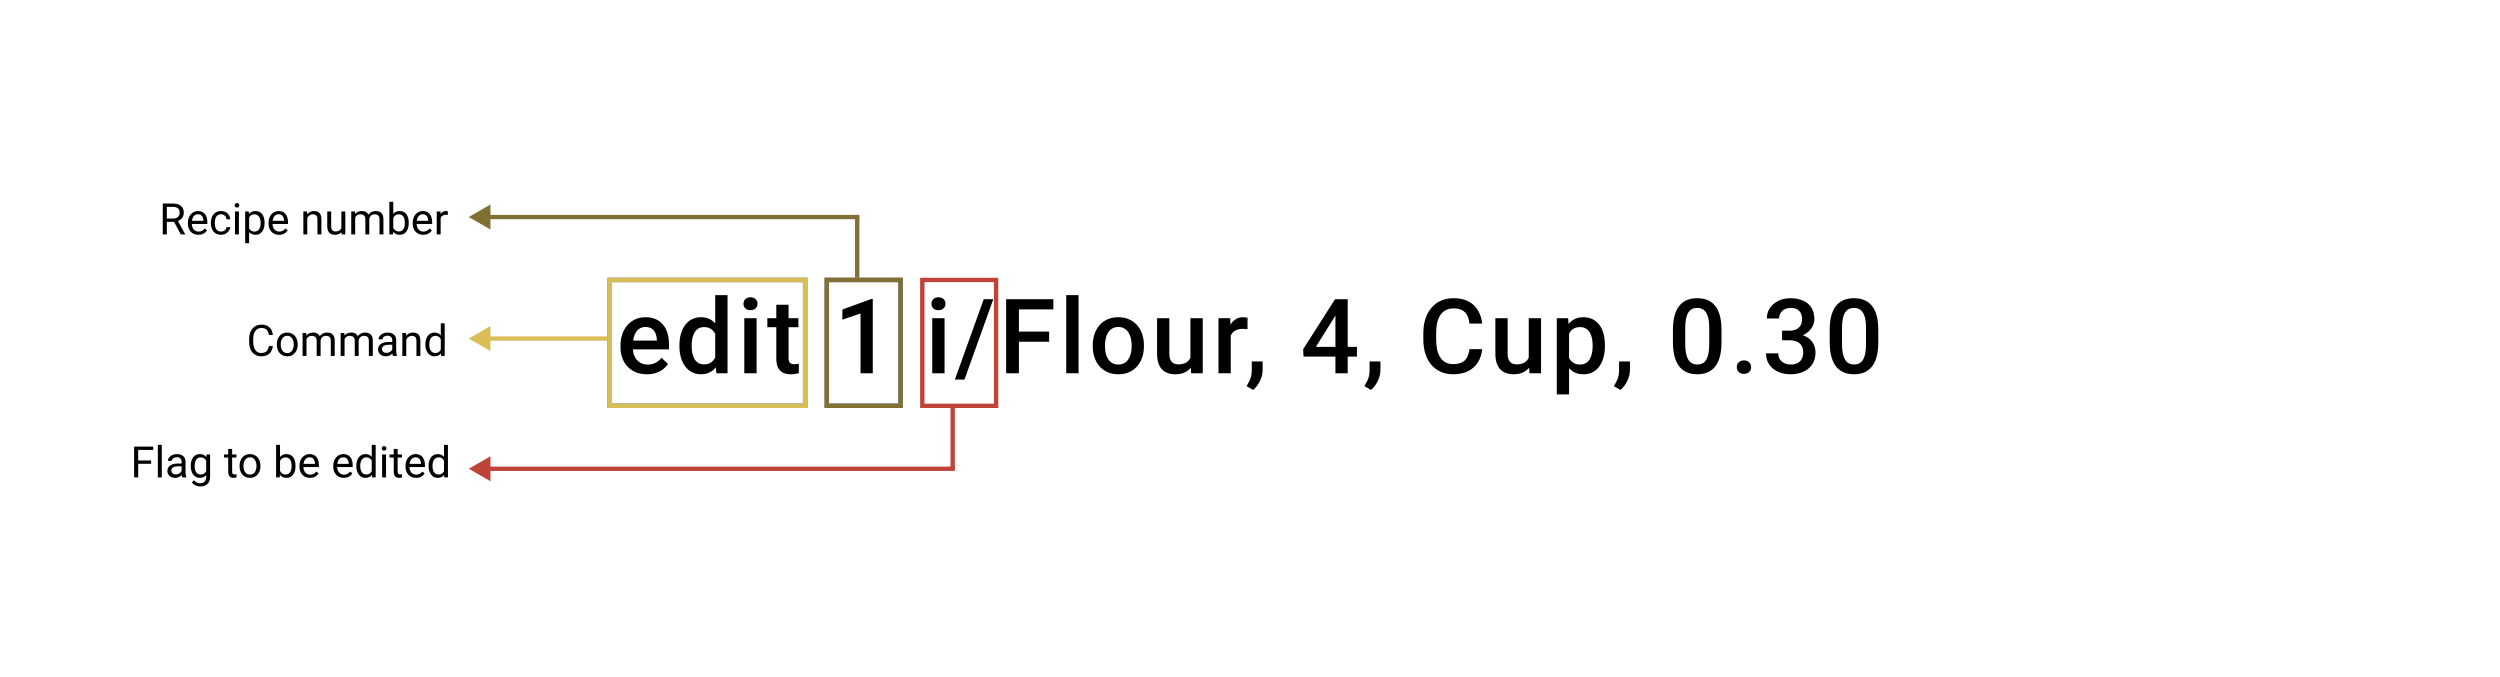 <svg width="288" height="78" viewBox="0 0 288 78" fill="none" xmlns="http://www.w3.org/2000/svg">
<rect width="288" height="78" fill="white"/>
<path d="M74.529 43.117C74.06 43.117 73.636 43.041 73.257 42.889C72.882 42.732 72.562 42.516 72.296 42.238C72.034 41.961 71.833 41.635 71.693 41.26C71.552 40.885 71.482 40.48 71.482 40.047V39.812C71.482 39.316 71.554 38.867 71.699 38.465C71.843 38.062 72.044 37.719 72.302 37.434C72.56 37.145 72.865 36.924 73.216 36.772C73.568 36.619 73.949 36.543 74.359 36.543C74.812 36.543 75.208 36.619 75.548 36.772C75.888 36.924 76.169 37.139 76.392 37.416C76.618 37.69 76.787 38.016 76.896 38.395C77.009 38.773 77.066 39.191 77.066 39.648V40.252H72.167V39.238H75.671V39.127C75.663 38.873 75.613 38.635 75.519 38.412C75.429 38.19 75.29 38.01 75.103 37.873C74.915 37.736 74.665 37.668 74.353 37.668C74.118 37.668 73.909 37.719 73.726 37.82C73.546 37.918 73.396 38.06 73.275 38.248C73.154 38.435 73.06 38.662 72.993 38.928C72.931 39.19 72.9 39.484 72.9 39.812V40.047C72.9 40.324 72.937 40.582 73.011 40.82C73.089 41.055 73.203 41.26 73.351 41.435C73.499 41.611 73.679 41.75 73.89 41.852C74.101 41.949 74.341 41.998 74.611 41.998C74.951 41.998 75.253 41.93 75.519 41.793C75.784 41.656 76.015 41.463 76.21 41.213L76.954 41.934C76.818 42.133 76.64 42.324 76.421 42.508C76.203 42.688 75.935 42.834 75.618 42.947C75.306 43.06 74.943 43.117 74.529 43.117ZM82.394 41.688V34H83.812V43H82.529L82.394 41.688ZM78.269 39.9V39.777C78.269 39.297 78.326 38.859 78.439 38.465C78.553 38.066 78.717 37.725 78.932 37.44C79.147 37.15 79.408 36.93 79.717 36.777C80.025 36.621 80.373 36.543 80.76 36.543C81.143 36.543 81.478 36.617 81.768 36.766C82.057 36.914 82.303 37.127 82.506 37.404C82.709 37.678 82.871 38.006 82.992 38.389C83.113 38.768 83.199 39.19 83.25 39.654V40.047C83.199 40.5 83.113 40.914 82.992 41.289C82.871 41.664 82.709 41.988 82.506 42.262C82.303 42.535 82.055 42.746 81.762 42.895C81.473 43.043 81.135 43.117 80.748 43.117C80.365 43.117 80.019 43.037 79.711 42.877C79.406 42.717 79.147 42.492 78.932 42.203C78.717 41.914 78.553 41.574 78.439 41.184C78.326 40.789 78.269 40.361 78.269 39.9ZM79.682 39.777V39.9C79.682 40.19 79.707 40.459 79.758 40.709C79.812 40.959 79.897 41.18 80.01 41.371C80.123 41.559 80.269 41.707 80.449 41.816C80.633 41.922 80.852 41.975 81.106 41.975C81.426 41.975 81.689 41.904 81.897 41.764C82.103 41.623 82.266 41.434 82.383 41.195C82.504 40.953 82.586 40.684 82.629 40.387V39.326C82.606 39.096 82.557 38.881 82.482 38.682C82.412 38.482 82.316 38.309 82.195 38.16C82.074 38.008 81.924 37.891 81.744 37.809C81.568 37.723 81.359 37.68 81.117 37.68C80.859 37.68 80.641 37.734 80.461 37.844C80.281 37.953 80.133 38.103 80.016 38.295C79.902 38.486 79.818 38.709 79.764 38.963C79.709 39.217 79.682 39.488 79.682 39.777ZM87.161 36.66V43H85.743V36.66H87.161ZM85.649 34.996C85.649 34.781 85.719 34.603 85.86 34.463C86.004 34.318 86.204 34.246 86.458 34.246C86.708 34.246 86.905 34.318 87.049 34.463C87.194 34.603 87.266 34.781 87.266 34.996C87.266 35.207 87.194 35.383 87.049 35.523C86.905 35.664 86.708 35.734 86.458 35.734C86.204 35.734 86.004 35.664 85.86 35.523C85.719 35.383 85.649 35.207 85.649 34.996ZM91.974 36.66V37.691H88.4V36.66H91.974ZM89.431 35.107H90.843V41.248C90.843 41.443 90.87 41.594 90.925 41.699C90.984 41.801 91.064 41.869 91.165 41.904C91.267 41.94 91.386 41.957 91.523 41.957C91.62 41.957 91.714 41.951 91.804 41.94C91.894 41.928 91.966 41.916 92.021 41.904L92.027 42.982C91.909 43.018 91.773 43.049 91.617 43.076C91.464 43.103 91.288 43.117 91.089 43.117C90.765 43.117 90.478 43.06 90.228 42.947C89.978 42.83 89.782 42.641 89.642 42.379C89.501 42.117 89.431 41.77 89.431 41.336V35.107ZM100.545 34.44V43H99.133V36.115L97.042 36.824V35.658L100.376 34.44H100.545ZM108.812 36.66V43H107.394V36.66H108.812ZM107.301 34.996C107.301 34.781 107.371 34.603 107.512 34.463C107.656 34.318 107.855 34.246 108.109 34.246C108.359 34.246 108.556 34.318 108.701 34.463C108.846 34.603 108.918 34.781 108.918 34.996C108.918 35.207 108.846 35.383 108.701 35.523C108.556 35.664 108.359 35.734 108.109 35.734C107.855 35.734 107.656 35.664 107.512 35.523C107.371 35.383 107.301 35.207 107.301 34.996ZM114.428 34.469L111.106 43.732H109.999L113.327 34.469H114.428ZM117.378 34.469V43H115.907V34.469H117.378ZM120.859 38.201V39.367H117.003V38.201H120.859ZM121.345 34.469V35.641H117.003V34.469H121.345ZM124.248 34V43H122.83V34H124.248ZM125.885 39.9V39.766C125.885 39.309 125.952 38.885 126.084 38.494C126.217 38.1 126.409 37.758 126.659 37.469C126.912 37.176 127.221 36.949 127.584 36.789C127.952 36.625 128.366 36.543 128.827 36.543C129.291 36.543 129.705 36.625 130.069 36.789C130.436 36.949 130.746 37.176 131 37.469C131.254 37.758 131.448 38.1 131.58 38.494C131.713 38.885 131.78 39.309 131.78 39.766V39.9C131.78 40.357 131.713 40.781 131.58 41.172C131.448 41.562 131.254 41.904 131 42.197C130.746 42.486 130.438 42.713 130.075 42.877C129.711 43.037 129.299 43.117 128.838 43.117C128.373 43.117 127.957 43.037 127.59 42.877C127.227 42.713 126.918 42.486 126.664 42.197C126.411 41.904 126.217 41.562 126.084 41.172C125.952 40.781 125.885 40.357 125.885 39.9ZM127.297 39.766V39.9C127.297 40.185 127.327 40.455 127.385 40.709C127.444 40.963 127.536 41.185 127.661 41.377C127.786 41.568 127.946 41.719 128.141 41.828C128.336 41.938 128.569 41.992 128.838 41.992C129.1 41.992 129.327 41.938 129.518 41.828C129.713 41.719 129.873 41.568 129.998 41.377C130.123 41.185 130.215 40.963 130.274 40.709C130.336 40.455 130.368 40.185 130.368 39.9V39.766C130.368 39.484 130.336 39.219 130.274 38.969C130.215 38.715 130.121 38.49 129.993 38.295C129.868 38.1 129.707 37.947 129.512 37.838C129.321 37.725 129.092 37.668 128.827 37.668C128.561 37.668 128.33 37.725 128.135 37.838C127.944 37.947 127.786 38.1 127.661 38.295C127.536 38.49 127.444 38.715 127.385 38.969C127.327 39.219 127.297 39.484 127.297 39.766ZM137.138 41.506V36.66H138.556V43H137.22L137.138 41.506ZM137.337 40.188L137.812 40.176C137.812 40.602 137.765 40.994 137.671 41.353C137.577 41.709 137.433 42.02 137.237 42.285C137.042 42.547 136.792 42.752 136.487 42.9C136.183 43.045 135.817 43.117 135.392 43.117C135.083 43.117 134.8 43.072 134.542 42.982C134.284 42.893 134.062 42.754 133.874 42.566C133.69 42.379 133.548 42.135 133.446 41.834C133.345 41.533 133.294 41.174 133.294 40.756V36.66H134.706V40.768C134.706 40.998 134.733 41.191 134.788 41.348C134.843 41.5 134.917 41.623 135.011 41.717C135.105 41.81 135.214 41.877 135.339 41.916C135.464 41.955 135.597 41.975 135.737 41.975C136.14 41.975 136.456 41.897 136.687 41.74C136.921 41.58 137.087 41.365 137.185 41.096C137.286 40.826 137.337 40.523 137.337 40.188ZM141.781 37.867V43H140.369V36.66H141.716L141.781 37.867ZM143.72 36.619L143.709 37.932C143.623 37.916 143.529 37.904 143.427 37.897C143.33 37.889 143.232 37.885 143.134 37.885C142.892 37.885 142.679 37.92 142.496 37.99C142.312 38.057 142.158 38.154 142.033 38.283C141.912 38.408 141.818 38.56 141.752 38.74C141.685 38.92 141.646 39.121 141.634 39.344L141.312 39.367C141.312 38.969 141.351 38.6 141.429 38.26C141.507 37.92 141.625 37.621 141.781 37.363C141.941 37.105 142.14 36.904 142.379 36.76C142.621 36.615 142.9 36.543 143.216 36.543C143.302 36.543 143.394 36.551 143.492 36.566C143.593 36.582 143.67 36.6 143.72 36.619ZM145.457 41.641L145.451 42.648C145.451 43.047 145.352 43.457 145.153 43.879C144.953 44.301 144.69 44.648 144.362 44.922L143.606 44.482C143.715 44.307 143.815 44.129 143.905 43.949C143.994 43.77 144.067 43.578 144.121 43.375C144.176 43.172 144.203 42.947 144.203 42.701V41.641H145.457ZM156.32 39.959V41.084H150.168L150.121 40.234L153.8 34.469H154.931L153.707 36.566L151.591 39.959H156.32ZM155.254 34.469V43H153.841V34.469H155.254ZM159.03 41.641L159.024 42.648C159.024 43.047 158.924 43.457 158.725 43.879C158.526 44.301 158.262 44.648 157.934 44.922L157.178 44.482C157.287 44.307 157.387 44.129 157.477 43.949C157.567 43.77 157.639 43.578 157.694 43.375C157.748 43.172 157.776 42.947 157.776 42.701V41.641H159.03ZM169.277 40.223H170.742C170.695 40.781 170.539 41.279 170.273 41.717C170.007 42.15 169.634 42.492 169.154 42.742C168.673 42.992 168.089 43.117 167.402 43.117C166.875 43.117 166.4 43.023 165.978 42.836C165.556 42.645 165.195 42.375 164.894 42.027C164.593 41.676 164.363 41.252 164.203 40.756C164.046 40.26 163.968 39.705 163.968 39.092V38.383C163.968 37.77 164.048 37.215 164.209 36.719C164.373 36.223 164.607 35.799 164.912 35.447C165.216 35.092 165.582 34.82 166.007 34.633C166.437 34.445 166.919 34.352 167.455 34.352C168.134 34.352 168.709 34.477 169.177 34.727C169.646 34.977 170.009 35.322 170.267 35.764C170.529 36.205 170.689 36.711 170.748 37.281H169.283C169.244 36.914 169.158 36.6 169.025 36.338C168.896 36.076 168.705 35.877 168.451 35.74C168.197 35.6 167.865 35.529 167.455 35.529C167.119 35.529 166.826 35.592 166.576 35.717C166.326 35.842 166.117 36.025 165.949 36.268C165.781 36.51 165.654 36.809 165.568 37.164C165.486 37.516 165.445 37.918 165.445 38.371V39.092C165.445 39.522 165.482 39.912 165.556 40.264C165.634 40.611 165.751 40.91 165.908 41.16C166.068 41.41 166.271 41.603 166.517 41.74C166.763 41.877 167.058 41.945 167.402 41.945C167.82 41.945 168.158 41.879 168.416 41.746C168.677 41.613 168.875 41.42 169.007 41.166C169.144 40.908 169.234 40.594 169.277 40.223ZM176.111 41.506V36.66H177.529V43H176.194L176.111 41.506ZM176.311 40.188L176.785 40.176C176.785 40.602 176.738 40.994 176.645 41.353C176.551 41.709 176.406 42.02 176.211 42.285C176.016 42.547 175.766 42.752 175.461 42.9C175.156 43.045 174.791 43.117 174.365 43.117C174.057 43.117 173.774 43.072 173.516 42.982C173.258 42.893 173.035 42.754 172.848 42.566C172.664 42.379 172.522 42.135 172.42 41.834C172.319 41.533 172.268 41.174 172.268 40.756V36.66H173.68V40.768C173.68 40.998 173.707 41.191 173.762 41.348C173.817 41.5 173.891 41.623 173.985 41.717C174.078 41.81 174.188 41.877 174.313 41.916C174.438 41.955 174.57 41.975 174.711 41.975C175.113 41.975 175.43 41.897 175.66 41.74C175.895 41.58 176.061 41.365 176.158 41.096C176.26 40.826 176.311 40.523 176.311 40.188ZM180.755 37.879V45.438H179.343V36.66H180.643L180.755 37.879ZM184.886 39.772V39.895C184.886 40.355 184.831 40.783 184.721 41.178C184.616 41.568 184.458 41.91 184.247 42.203C184.04 42.492 183.784 42.717 183.479 42.877C183.175 43.037 182.823 43.117 182.425 43.117C182.03 43.117 181.684 43.045 181.387 42.9C181.095 42.752 180.846 42.543 180.643 42.273C180.44 42.004 180.276 41.688 180.151 41.324C180.03 40.957 179.944 40.555 179.893 40.117V39.643C179.944 39.178 180.03 38.756 180.151 38.377C180.276 37.998 180.44 37.672 180.643 37.398C180.846 37.125 181.095 36.914 181.387 36.766C181.68 36.617 182.022 36.543 182.413 36.543C182.811 36.543 183.165 36.621 183.473 36.777C183.782 36.93 184.042 37.148 184.253 37.434C184.464 37.715 184.622 38.055 184.727 38.453C184.833 38.848 184.886 39.287 184.886 39.772ZM183.473 39.895V39.772C183.473 39.478 183.446 39.207 183.391 38.957C183.337 38.703 183.251 38.48 183.134 38.289C183.016 38.098 182.866 37.949 182.682 37.844C182.503 37.734 182.286 37.68 182.032 37.68C181.782 37.68 181.567 37.723 181.387 37.809C181.208 37.891 181.057 38.006 180.936 38.154C180.815 38.303 180.721 38.477 180.655 38.676C180.589 38.871 180.542 39.084 180.514 39.315V40.451C180.561 40.732 180.641 40.99 180.755 41.225C180.868 41.459 181.028 41.647 181.235 41.787C181.446 41.924 181.716 41.992 182.044 41.992C182.298 41.992 182.514 41.938 182.694 41.828C182.874 41.719 183.02 41.568 183.134 41.377C183.251 41.182 183.337 40.957 183.391 40.703C183.446 40.449 183.473 40.18 183.473 39.895ZM187.771 41.641L187.765 42.648C187.765 43.047 187.665 43.457 187.466 43.879C187.267 44.301 187.003 44.648 186.675 44.922L185.919 44.482C186.029 44.307 186.128 44.129 186.218 43.949C186.308 43.77 186.38 43.578 186.435 43.375C186.49 43.172 186.517 42.947 186.517 42.701V41.641H187.771ZM198.317 38.02V39.414C198.317 40.082 198.251 40.652 198.118 41.125C197.989 41.594 197.801 41.975 197.555 42.268C197.309 42.56 197.014 42.775 196.671 42.912C196.331 43.049 195.95 43.117 195.528 43.117C195.192 43.117 194.88 43.074 194.591 42.988C194.305 42.902 194.048 42.768 193.817 42.584C193.587 42.4 193.389 42.164 193.225 41.875C193.065 41.582 192.94 41.232 192.85 40.826C192.764 40.42 192.721 39.949 192.721 39.414V38.02C192.721 37.348 192.788 36.781 192.921 36.32C193.053 35.855 193.243 35.478 193.489 35.19C193.735 34.897 194.028 34.684 194.368 34.551C194.712 34.418 195.094 34.352 195.516 34.352C195.856 34.352 196.169 34.395 196.454 34.48C196.743 34.562 197.001 34.693 197.227 34.873C197.458 35.053 197.653 35.287 197.813 35.576C197.977 35.861 198.102 36.207 198.188 36.613C198.274 37.016 198.317 37.484 198.317 38.02ZM196.905 39.613V37.809C196.905 37.469 196.885 37.17 196.846 36.912C196.807 36.65 196.749 36.43 196.671 36.25C196.596 36.066 196.503 35.918 196.389 35.805C196.276 35.688 196.147 35.603 196.003 35.553C195.858 35.498 195.696 35.471 195.516 35.471C195.298 35.471 195.102 35.514 194.93 35.6C194.759 35.682 194.614 35.815 194.497 35.998C194.38 36.182 194.29 36.424 194.227 36.725C194.169 37.022 194.139 37.383 194.139 37.809V39.613C194.139 39.957 194.159 40.26 194.198 40.522C194.237 40.783 194.296 41.008 194.374 41.195C194.452 41.379 194.546 41.531 194.655 41.652C194.768 41.77 194.897 41.855 195.042 41.91C195.19 41.965 195.352 41.992 195.528 41.992C195.751 41.992 195.948 41.949 196.12 41.863C196.292 41.777 196.436 41.641 196.553 41.453C196.671 41.262 196.759 41.014 196.817 40.709C196.876 40.404 196.905 40.039 196.905 39.613ZM200.077 42.297C200.077 42.078 200.152 41.895 200.3 41.746C200.449 41.594 200.65 41.518 200.904 41.518C201.161 41.518 201.363 41.594 201.507 41.746C201.656 41.895 201.73 42.078 201.73 42.297C201.73 42.516 201.656 42.699 201.507 42.848C201.363 42.996 201.161 43.07 200.904 43.07C200.65 43.07 200.449 42.996 200.3 42.848C200.152 42.699 200.077 42.516 200.077 42.297ZM205.295 38.096H206.139C206.467 38.096 206.738 38.039 206.953 37.926C207.172 37.812 207.334 37.656 207.439 37.457C207.545 37.258 207.598 37.029 207.598 36.772C207.598 36.502 207.549 36.272 207.451 36.08C207.357 35.885 207.213 35.734 207.018 35.629C206.826 35.523 206.582 35.471 206.285 35.471C206.035 35.471 205.809 35.522 205.605 35.623C205.406 35.721 205.248 35.861 205.131 36.045C205.014 36.225 204.955 36.44 204.955 36.69H203.537C203.537 36.236 203.656 35.834 203.895 35.482C204.133 35.131 204.457 34.855 204.867 34.656C205.281 34.453 205.746 34.352 206.262 34.352C206.812 34.352 207.293 34.443 207.703 34.627C208.117 34.807 208.439 35.076 208.67 35.435C208.9 35.795 209.016 36.24 209.016 36.772C209.016 37.014 208.959 37.26 208.846 37.51C208.732 37.76 208.564 37.988 208.342 38.195C208.119 38.398 207.842 38.565 207.51 38.693C207.178 38.818 206.793 38.881 206.355 38.881H205.295V38.096ZM205.295 39.197V38.424H206.355C206.855 38.424 207.281 38.482 207.633 38.6C207.988 38.717 208.277 38.879 208.5 39.086C208.723 39.289 208.885 39.522 208.986 39.783C209.092 40.045 209.145 40.322 209.145 40.615C209.145 41.014 209.072 41.369 208.928 41.682C208.787 41.99 208.586 42.252 208.324 42.467C208.062 42.682 207.756 42.844 207.404 42.953C207.057 43.062 206.678 43.117 206.268 43.117C205.9 43.117 205.549 43.066 205.213 42.965C204.877 42.863 204.576 42.713 204.311 42.514C204.045 42.31 203.834 42.059 203.678 41.758C203.525 41.453 203.449 41.102 203.449 40.703H204.861C204.861 40.957 204.92 41.182 205.037 41.377C205.158 41.568 205.326 41.719 205.541 41.828C205.76 41.938 206.01 41.992 206.291 41.992C206.588 41.992 206.844 41.94 207.059 41.834C207.273 41.728 207.438 41.572 207.551 41.365C207.668 41.158 207.727 40.908 207.727 40.615C207.727 40.283 207.662 40.014 207.533 39.807C207.404 39.6 207.221 39.447 206.982 39.35C206.744 39.248 206.463 39.197 206.139 39.197H205.295ZM216.378 38.02V39.414C216.378 40.082 216.311 40.652 216.178 41.125C216.049 41.594 215.862 41.975 215.616 42.268C215.37 42.56 215.075 42.775 214.731 42.912C214.391 43.049 214.01 43.117 213.589 43.117C213.253 43.117 212.94 43.074 212.651 42.988C212.366 42.902 212.108 42.768 211.878 42.584C211.647 42.4 211.45 42.164 211.286 41.875C211.126 41.582 211.001 41.232 210.911 40.826C210.825 40.42 210.782 39.949 210.782 39.414V38.02C210.782 37.348 210.848 36.781 210.981 36.32C211.114 35.855 211.303 35.478 211.549 35.19C211.796 34.897 212.089 34.684 212.428 34.551C212.772 34.418 213.155 34.352 213.577 34.352C213.917 34.352 214.229 34.395 214.514 34.48C214.803 34.562 215.061 34.693 215.288 34.873C215.518 35.053 215.714 35.287 215.874 35.576C216.038 35.861 216.163 36.207 216.249 36.613C216.335 37.016 216.378 37.484 216.378 38.02ZM214.965 39.613V37.809C214.965 37.469 214.946 37.17 214.907 36.912C214.868 36.65 214.809 36.43 214.731 36.25C214.657 36.066 214.563 35.918 214.45 35.805C214.337 35.688 214.208 35.603 214.063 35.553C213.919 35.498 213.756 35.471 213.577 35.471C213.358 35.471 213.163 35.514 212.991 35.6C212.819 35.682 212.674 35.815 212.557 35.998C212.44 36.182 212.35 36.424 212.288 36.725C212.229 37.022 212.2 37.383 212.2 37.809V39.613C212.2 39.957 212.219 40.26 212.258 40.522C212.298 40.783 212.356 41.008 212.434 41.195C212.512 41.379 212.606 41.531 212.715 41.652C212.829 41.77 212.958 41.855 213.102 41.91C213.251 41.965 213.413 41.992 213.589 41.992C213.811 41.992 214.008 41.949 214.18 41.863C214.352 41.777 214.497 41.641 214.614 41.453C214.731 41.262 214.819 41.014 214.878 40.709C214.936 40.404 214.965 40.039 214.965 39.613Z" fill="black"/>
<path d="M54 54L56.5 55.443V52.557L54 54ZM110 53.75L56.25 53.75V54.25L110 54.25V53.75Z" fill="#C0433A"/>
<line x1="109.75" y1="54" x2="109.75" y2="47" stroke="#C0433A" stroke-width="0.5"/>
<path d="M15.922 51.445V55H15.451V51.445H15.922ZM17.411 53.044V53.43H15.819V53.044H17.411ZM17.653 51.445V51.831H15.819V51.445H17.653ZM18.637 51.25V55H18.183V51.25H18.637ZM20.919 54.548V53.188C20.919 53.084 20.898 52.994 20.856 52.917C20.815 52.839 20.753 52.779 20.67 52.737C20.587 52.694 20.485 52.673 20.363 52.673C20.249 52.673 20.149 52.693 20.062 52.732C19.978 52.771 19.911 52.822 19.862 52.886C19.815 52.949 19.791 53.018 19.791 53.091H19.34C19.34 52.996 19.364 52.903 19.413 52.81C19.462 52.717 19.532 52.633 19.623 52.559C19.716 52.482 19.826 52.422 19.955 52.378C20.085 52.332 20.23 52.31 20.39 52.31C20.582 52.31 20.751 52.342 20.898 52.407C21.046 52.472 21.161 52.571 21.244 52.703C21.329 52.833 21.371 52.996 21.371 53.193V54.424C21.371 54.512 21.378 54.605 21.393 54.705C21.409 54.804 21.433 54.889 21.464 54.961V55H20.993C20.97 54.948 20.952 54.879 20.939 54.792C20.926 54.705 20.919 54.623 20.919 54.548ZM20.998 53.398L21.002 53.716H20.546C20.417 53.716 20.303 53.726 20.202 53.748C20.101 53.767 20.016 53.797 19.948 53.838C19.879 53.879 19.827 53.93 19.791 53.992C19.756 54.052 19.738 54.123 19.738 54.204C19.738 54.287 19.756 54.363 19.794 54.431C19.831 54.499 19.887 54.554 19.962 54.595C20.039 54.634 20.133 54.653 20.243 54.653C20.381 54.653 20.504 54.624 20.609 54.565C20.715 54.507 20.799 54.435 20.861 54.351C20.924 54.266 20.959 54.184 20.963 54.104L21.156 54.321C21.145 54.39 21.114 54.465 21.064 54.548C21.013 54.631 20.945 54.711 20.861 54.788C20.778 54.862 20.678 54.925 20.563 54.976C20.449 55.024 20.32 55.049 20.177 55.049C19.998 55.049 19.841 55.014 19.706 54.944C19.573 54.874 19.468 54.78 19.394 54.663C19.32 54.544 19.284 54.412 19.284 54.265C19.284 54.123 19.311 53.999 19.367 53.892C19.422 53.783 19.502 53.692 19.606 53.621C19.71 53.547 19.835 53.492 19.982 53.455C20.128 53.417 20.292 53.398 20.473 53.398H20.998ZM23.793 52.358H24.203V54.944C24.203 55.177 24.156 55.375 24.061 55.54C23.967 55.704 23.835 55.828 23.666 55.913C23.498 55.999 23.305 56.042 23.085 56.042C22.994 56.042 22.886 56.028 22.763 55.998C22.641 55.971 22.52 55.923 22.401 55.855C22.284 55.788 22.186 55.697 22.106 55.584L22.343 55.315C22.453 55.448 22.569 55.541 22.689 55.593C22.811 55.645 22.932 55.671 23.051 55.671C23.194 55.671 23.318 55.645 23.422 55.591C23.526 55.537 23.607 55.457 23.664 55.352C23.722 55.247 23.752 55.119 23.752 54.966V52.94L23.793 52.358ZM21.974 53.709V53.657C21.974 53.455 21.998 53.272 22.045 53.108C22.094 52.942 22.163 52.8 22.252 52.681C22.344 52.562 22.453 52.471 22.582 52.407C22.711 52.342 22.855 52.31 23.017 52.31C23.183 52.31 23.328 52.339 23.451 52.398C23.576 52.454 23.682 52.538 23.769 52.649C23.856 52.758 23.926 52.89 23.976 53.044C24.026 53.199 24.061 53.374 24.081 53.569V53.794C24.063 53.988 24.028 54.162 23.976 54.316C23.926 54.471 23.856 54.603 23.769 54.712C23.682 54.821 23.576 54.905 23.451 54.963C23.326 55.02 23.179 55.049 23.012 55.049C22.854 55.049 22.711 55.016 22.582 54.949C22.455 54.882 22.346 54.788 22.255 54.668C22.164 54.547 22.094 54.406 22.045 54.243C21.998 54.079 21.974 53.901 21.974 53.709ZM22.426 53.657V53.709C22.426 53.84 22.439 53.964 22.465 54.08C22.492 54.195 22.534 54.297 22.589 54.385C22.646 54.473 22.719 54.542 22.807 54.592C22.895 54.641 23 54.666 23.122 54.666C23.271 54.666 23.395 54.634 23.493 54.57C23.59 54.507 23.668 54.423 23.725 54.319C23.783 54.215 23.829 54.102 23.861 53.98V53.391C23.843 53.302 23.816 53.215 23.778 53.132C23.742 53.048 23.695 52.973 23.637 52.908C23.58 52.841 23.509 52.788 23.424 52.749C23.34 52.71 23.24 52.69 23.127 52.69C23.003 52.69 22.896 52.717 22.807 52.769C22.719 52.819 22.646 52.889 22.589 52.978C22.534 53.066 22.492 53.169 22.465 53.286C22.439 53.402 22.426 53.525 22.426 53.657ZM27.235 52.358V52.705H25.807V52.358H27.235ZM26.291 51.716H26.742V54.346C26.742 54.435 26.756 54.503 26.784 54.548C26.811 54.594 26.847 54.624 26.891 54.639C26.935 54.653 26.982 54.661 27.033 54.661C27.07 54.661 27.109 54.657 27.15 54.651C27.192 54.643 27.224 54.636 27.245 54.631L27.248 55C27.212 55.011 27.165 55.022 27.106 55.032C27.049 55.043 26.98 55.049 26.898 55.049C26.788 55.049 26.686 55.027 26.593 54.983C26.5 54.939 26.426 54.866 26.371 54.763C26.317 54.659 26.291 54.519 26.291 54.343V51.716ZM27.597 53.709V53.652C27.597 53.462 27.624 53.285 27.68 53.123C27.735 52.958 27.815 52.816 27.919 52.695C28.023 52.573 28.149 52.479 28.297 52.412C28.445 52.344 28.611 52.31 28.795 52.31C28.981 52.31 29.148 52.344 29.296 52.412C29.446 52.479 29.573 52.573 29.677 52.695C29.783 52.816 29.863 52.958 29.919 53.123C29.974 53.285 30.002 53.462 30.002 53.652V53.709C30.002 53.899 29.974 54.075 29.919 54.238C29.863 54.401 29.783 54.544 29.677 54.666C29.573 54.786 29.447 54.88 29.298 54.949C29.152 55.016 28.986 55.049 28.8 55.049C28.615 55.049 28.448 55.016 28.3 54.949C28.152 54.88 28.025 54.786 27.919 54.666C27.815 54.544 27.735 54.401 27.68 54.238C27.624 54.075 27.597 53.899 27.597 53.709ZM28.048 53.652V53.709C28.048 53.84 28.064 53.965 28.095 54.082C28.126 54.198 28.172 54.3 28.234 54.39C28.297 54.479 28.376 54.55 28.471 54.602C28.565 54.653 28.675 54.678 28.8 54.678C28.924 54.678 29.032 54.653 29.125 54.602C29.219 54.55 29.297 54.479 29.359 54.39C29.421 54.3 29.468 54.198 29.498 54.082C29.531 53.965 29.547 53.84 29.547 53.709V53.652C29.547 53.522 29.531 53.399 29.498 53.284C29.468 53.166 29.42 53.063 29.357 52.974C29.295 52.883 29.217 52.811 29.123 52.759C29.03 52.707 28.921 52.681 28.795 52.681C28.672 52.681 28.563 52.707 28.468 52.759C28.375 52.811 28.297 52.883 28.234 52.974C28.172 53.063 28.126 53.166 28.095 53.284C28.064 53.399 28.048 53.522 28.048 53.652ZM31.806 51.25H32.26V54.487L32.221 55H31.806V51.25ZM34.044 53.657V53.709C34.044 53.901 34.022 54.079 33.976 54.243C33.931 54.406 33.864 54.547 33.776 54.668C33.688 54.788 33.581 54.882 33.454 54.949C33.327 55.016 33.181 55.049 33.017 55.049C32.849 55.049 32.702 55.02 32.575 54.963C32.449 54.905 32.344 54.821 32.257 54.712C32.171 54.603 32.102 54.471 32.05 54.316C31.999 54.162 31.964 53.988 31.945 53.794V53.569C31.964 53.374 31.999 53.199 32.05 53.044C32.102 52.89 32.171 52.758 32.257 52.649C32.344 52.538 32.449 52.454 32.575 52.398C32.7 52.339 32.846 52.31 33.012 52.31C33.178 52.31 33.325 52.342 33.454 52.407C33.582 52.471 33.69 52.562 33.776 52.681C33.864 52.8 33.931 52.942 33.976 53.108C34.022 53.272 34.044 53.455 34.044 53.657ZM33.59 53.709V53.657C33.59 53.525 33.578 53.402 33.554 53.286C33.529 53.169 33.49 53.066 33.437 52.978C33.383 52.889 33.312 52.819 33.224 52.769C33.136 52.717 33.028 52.69 32.899 52.69C32.785 52.69 32.686 52.71 32.602 52.749C32.519 52.788 32.448 52.841 32.389 52.908C32.331 52.973 32.283 53.048 32.245 53.132C32.209 53.215 32.182 53.302 32.165 53.391V53.98C32.191 54.093 32.233 54.203 32.291 54.309C32.352 54.413 32.431 54.499 32.531 54.565C32.632 54.632 32.756 54.666 32.904 54.666C33.026 54.666 33.13 54.641 33.217 54.592C33.305 54.542 33.376 54.473 33.429 54.385C33.484 54.297 33.525 54.195 33.551 54.08C33.577 53.964 33.59 53.84 33.59 53.709ZM35.712 55.049C35.528 55.049 35.361 55.018 35.211 54.956C35.063 54.893 34.935 54.804 34.828 54.69C34.722 54.576 34.641 54.441 34.584 54.285C34.527 54.128 34.498 53.958 34.498 53.772V53.669C34.498 53.455 34.53 53.263 34.594 53.096C34.657 52.926 34.743 52.783 34.852 52.666C34.962 52.549 35.085 52.46 35.224 52.4C35.362 52.34 35.505 52.31 35.653 52.31C35.842 52.31 36.005 52.342 36.142 52.407C36.28 52.472 36.393 52.563 36.481 52.681C36.569 52.796 36.634 52.933 36.676 53.091C36.719 53.247 36.74 53.418 36.74 53.603V53.806H34.767V53.438H36.288V53.403C36.282 53.286 36.257 53.172 36.215 53.062C36.174 52.951 36.109 52.86 36.02 52.788C35.93 52.717 35.808 52.681 35.653 52.681C35.551 52.681 35.456 52.703 35.37 52.747C35.284 52.789 35.21 52.852 35.148 52.937C35.086 53.022 35.038 53.125 35.004 53.247C34.97 53.369 34.953 53.51 34.953 53.669V53.772C34.953 53.897 34.97 54.015 35.004 54.126C35.04 54.235 35.091 54.331 35.158 54.414C35.226 54.497 35.308 54.562 35.404 54.609C35.502 54.657 35.613 54.68 35.736 54.68C35.896 54.68 36.031 54.648 36.142 54.583C36.252 54.517 36.349 54.43 36.432 54.321L36.706 54.539C36.649 54.625 36.576 54.707 36.488 54.785C36.4 54.863 36.292 54.927 36.164 54.976C36.037 55.024 35.886 55.049 35.712 55.049ZM39.603 55.049C39.42 55.049 39.253 55.018 39.103 54.956C38.955 54.893 38.827 54.804 38.72 54.69C38.614 54.576 38.533 54.441 38.476 54.285C38.419 54.128 38.39 53.958 38.39 53.772V53.669C38.39 53.455 38.422 53.263 38.485 53.096C38.549 52.926 38.635 52.783 38.744 52.666C38.853 52.549 38.977 52.46 39.115 52.4C39.254 52.34 39.397 52.31 39.545 52.31C39.734 52.31 39.897 52.342 40.033 52.407C40.172 52.472 40.285 52.563 40.373 52.681C40.46 52.796 40.526 52.933 40.568 53.091C40.61 53.247 40.631 53.418 40.631 53.603V53.806H38.659V53.438H40.18V53.403C40.173 53.286 40.149 53.172 40.106 53.062C40.066 52.951 40.001 52.86 39.911 52.788C39.822 52.717 39.7 52.681 39.545 52.681C39.442 52.681 39.348 52.703 39.262 52.747C39.175 52.789 39.101 52.852 39.04 52.937C38.978 53.022 38.93 53.125 38.895 53.247C38.861 53.369 38.844 53.51 38.844 53.669V53.772C38.844 53.897 38.861 54.015 38.895 54.126C38.931 54.235 38.983 54.331 39.049 54.414C39.118 54.497 39.2 54.562 39.296 54.609C39.394 54.657 39.504 54.68 39.628 54.68C39.787 54.68 39.922 54.648 40.033 54.583C40.144 54.517 40.241 54.43 40.324 54.321L40.597 54.539C40.54 54.625 40.468 54.707 40.38 54.785C40.292 54.863 40.184 54.927 40.055 54.976C39.928 55.024 39.778 55.049 39.603 55.049ZM42.824 54.487V51.25H43.278V55H42.863L42.824 54.487ZM41.046 53.709V53.657C41.046 53.455 41.071 53.272 41.12 53.108C41.17 52.942 41.241 52.8 41.332 52.681C41.425 52.562 41.535 52.471 41.662 52.407C41.79 52.342 41.933 52.31 42.091 52.31C42.257 52.31 42.402 52.339 42.526 52.398C42.651 52.454 42.757 52.538 42.843 52.649C42.931 52.758 43 52.89 43.051 53.044C43.101 53.199 43.136 53.374 43.156 53.569V53.794C43.138 53.988 43.103 54.162 43.051 54.316C43 54.471 42.931 54.603 42.843 54.712C42.757 54.821 42.651 54.905 42.526 54.963C42.401 55.02 42.254 55.049 42.086 55.049C41.932 55.049 41.79 55.016 41.662 54.949C41.535 54.882 41.425 54.788 41.332 54.668C41.241 54.547 41.17 54.406 41.12 54.243C41.071 54.079 41.046 53.901 41.046 53.709ZM41.501 53.657V53.709C41.501 53.84 41.514 53.964 41.54 54.08C41.567 54.195 41.609 54.297 41.666 54.385C41.724 54.473 41.796 54.542 41.884 54.592C41.972 54.641 42.077 54.666 42.199 54.666C42.349 54.666 42.471 54.634 42.567 54.57C42.665 54.507 42.743 54.423 42.802 54.319C42.86 54.215 42.906 54.102 42.938 53.98V53.391C42.919 53.302 42.891 53.215 42.853 53.132C42.817 53.048 42.77 52.973 42.711 52.908C42.654 52.841 42.584 52.788 42.499 52.749C42.416 52.71 42.318 52.69 42.204 52.69C42.08 52.69 41.973 52.717 41.884 52.769C41.796 52.819 41.724 52.889 41.666 52.978C41.609 53.066 41.567 53.169 41.54 53.286C41.514 53.402 41.501 53.525 41.501 53.657ZM44.472 52.358V55H44.018V52.358H44.472ZM43.983 51.658C43.983 51.584 44.005 51.523 44.049 51.472C44.095 51.422 44.162 51.397 44.249 51.397C44.336 51.397 44.402 51.422 44.447 51.472C44.495 51.523 44.518 51.584 44.518 51.658C44.518 51.728 44.495 51.788 44.447 51.838C44.402 51.887 44.336 51.912 44.249 51.912C44.162 51.912 44.095 51.887 44.049 51.838C44.005 51.788 43.983 51.728 43.983 51.658ZM46.303 52.358V52.705H44.874V52.358H46.303ZM45.358 51.716H45.81V54.346C45.81 54.435 45.823 54.503 45.851 54.548C45.879 54.594 45.915 54.624 45.959 54.639C46.002 54.653 46.05 54.661 46.1 54.661C46.138 54.661 46.177 54.657 46.217 54.651C46.26 54.643 46.291 54.636 46.312 54.631L46.315 55C46.279 55.011 46.232 55.022 46.173 55.032C46.116 55.043 46.047 55.049 45.966 55.049C45.855 55.049 45.753 55.027 45.661 54.983C45.568 54.939 45.494 54.866 45.438 54.763C45.385 54.659 45.358 54.519 45.358 54.343V51.716ZM47.929 55.049C47.745 55.049 47.578 55.018 47.428 54.956C47.28 54.893 47.152 54.804 47.045 54.69C46.939 54.576 46.858 54.441 46.801 54.285C46.744 54.128 46.715 53.958 46.715 53.772V53.669C46.715 53.455 46.747 53.263 46.81 53.096C46.874 52.926 46.96 52.783 47.069 52.666C47.178 52.549 47.302 52.46 47.44 52.4C47.579 52.34 47.722 52.31 47.87 52.31C48.059 52.31 48.222 52.342 48.358 52.407C48.497 52.472 48.61 52.563 48.698 52.681C48.786 52.796 48.851 52.933 48.893 53.091C48.935 53.247 48.956 53.418 48.956 53.603V53.806H46.984V53.438H48.505V53.403C48.498 53.286 48.474 53.172 48.432 53.062C48.391 52.951 48.326 52.86 48.236 52.788C48.147 52.717 48.025 52.681 47.87 52.681C47.768 52.681 47.673 52.703 47.587 52.747C47.501 52.789 47.427 52.852 47.365 52.937C47.303 53.022 47.255 53.125 47.221 53.247C47.187 53.369 47.169 53.51 47.169 53.669V53.772C47.169 53.897 47.187 54.015 47.221 54.126C47.257 54.235 47.308 54.331 47.374 54.414C47.443 54.497 47.525 54.562 47.621 54.609C47.719 54.657 47.829 54.68 47.953 54.68C48.113 54.68 48.248 54.648 48.358 54.583C48.469 54.517 48.566 54.43 48.649 54.321L48.922 54.539C48.865 54.625 48.793 54.707 48.705 54.785C48.617 54.863 48.509 54.927 48.38 54.976C48.253 55.024 48.103 55.049 47.929 55.049ZM51.149 54.487V51.25H51.603V55H51.188L51.149 54.487ZM49.372 53.709V53.657C49.372 53.455 49.396 53.272 49.445 53.108C49.495 52.942 49.566 52.8 49.657 52.681C49.75 52.562 49.86 52.471 49.987 52.407C50.115 52.342 50.259 52.31 50.416 52.31C50.583 52.31 50.727 52.339 50.851 52.398C50.976 52.454 51.082 52.538 51.169 52.649C51.256 52.758 51.325 52.89 51.376 53.044C51.426 53.199 51.461 53.374 51.481 53.569V53.794C51.463 53.988 51.428 54.162 51.376 54.316C51.325 54.471 51.256 54.603 51.169 54.712C51.082 54.821 50.976 54.905 50.851 54.963C50.726 55.02 50.579 55.049 50.412 55.049C50.257 55.049 50.115 55.016 49.987 54.949C49.86 54.882 49.75 54.788 49.657 54.668C49.566 54.547 49.495 54.406 49.445 54.243C49.396 54.079 49.372 53.901 49.372 53.709ZM49.826 53.657V53.709C49.826 53.84 49.839 53.964 49.865 54.08C49.892 54.195 49.935 54.297 49.992 54.385C50.049 54.473 50.121 54.542 50.209 54.592C50.297 54.641 50.402 54.666 50.524 54.666C50.674 54.666 50.797 54.634 50.893 54.57C50.99 54.507 51.068 54.423 51.127 54.319C51.185 54.215 51.231 54.102 51.264 53.98V53.391C51.244 53.302 51.216 53.215 51.178 53.132C51.142 53.048 51.095 52.973 51.037 52.908C50.98 52.841 50.909 52.788 50.824 52.749C50.741 52.71 50.643 52.69 50.529 52.69C50.405 52.69 50.298 52.717 50.209 52.769C50.121 52.819 50.049 52.889 49.992 52.978C49.935 53.066 49.892 53.169 49.865 53.286C49.839 53.402 49.826 53.525 49.826 53.657Z" fill="black"/>
<path d="M54 25L56.5 26.443V23.557L54 25ZM99 24.75L56.25 24.75V25.25L99 25.25V24.75Z" fill="#817033"/>
<line y1="-0.25" x2="7" y2="-0.25" transform="matrix(0 1 1 0 99 25)" stroke="#817033" stroke-width="0.5"/>
<path d="M18.75 23.445H19.927C20.194 23.445 20.419 23.486 20.603 23.567C20.789 23.649 20.929 23.769 21.025 23.929C21.123 24.087 21.172 24.281 21.172 24.512C21.172 24.675 21.139 24.824 21.072 24.959C21.007 25.092 20.912 25.206 20.789 25.301C20.666 25.394 20.52 25.463 20.349 25.508L20.217 25.56H19.111L19.106 25.176H19.941C20.111 25.176 20.252 25.147 20.364 25.088C20.476 25.028 20.561 24.948 20.618 24.847C20.675 24.746 20.703 24.634 20.703 24.512C20.703 24.375 20.676 24.256 20.623 24.153C20.569 24.051 20.484 23.972 20.369 23.916C20.255 23.86 20.107 23.831 19.927 23.831H19.221V27H18.75V23.445ZM20.828 27L19.963 25.389L20.454 25.386L21.331 26.971V27H20.828ZM22.859 27.049C22.675 27.049 22.508 27.018 22.358 26.956C22.21 26.893 22.082 26.804 21.975 26.69C21.869 26.576 21.788 26.441 21.731 26.285C21.674 26.128 21.645 25.957 21.645 25.772V25.669C21.645 25.455 21.677 25.263 21.741 25.096C21.804 24.926 21.89 24.783 22 24.666C22.109 24.549 22.232 24.46 22.371 24.4C22.509 24.34 22.652 24.31 22.8 24.31C22.989 24.31 23.152 24.342 23.289 24.407C23.427 24.472 23.54 24.564 23.628 24.681C23.716 24.796 23.781 24.933 23.823 25.091C23.866 25.247 23.887 25.418 23.887 25.604V25.806H21.914V25.438H23.435V25.403C23.428 25.286 23.404 25.172 23.362 25.061C23.321 24.951 23.256 24.86 23.166 24.788C23.077 24.716 22.955 24.681 22.8 24.681C22.698 24.681 22.603 24.703 22.517 24.747C22.431 24.789 22.357 24.852 22.295 24.937C22.233 25.022 22.185 25.125 22.151 25.247C22.117 25.369 22.1 25.51 22.1 25.669V25.772C22.1 25.897 22.117 26.015 22.151 26.126C22.187 26.235 22.238 26.331 22.305 26.414C22.373 26.497 22.455 26.562 22.551 26.609C22.649 26.657 22.76 26.68 22.883 26.68C23.043 26.68 23.178 26.648 23.289 26.582C23.399 26.517 23.496 26.43 23.579 26.321L23.852 26.539C23.796 26.625 23.723 26.707 23.635 26.785C23.547 26.863 23.439 26.927 23.311 26.976C23.184 27.024 23.033 27.049 22.859 27.049ZM25.471 26.678C25.579 26.678 25.678 26.656 25.769 26.612C25.86 26.568 25.935 26.508 25.994 26.431C26.052 26.353 26.086 26.264 26.094 26.165H26.523C26.515 26.321 26.462 26.467 26.365 26.602C26.269 26.735 26.143 26.844 25.986 26.927C25.83 27.008 25.658 27.049 25.471 27.049C25.273 27.049 25.099 27.014 24.951 26.944C24.805 26.874 24.683 26.778 24.585 26.656C24.489 26.534 24.416 26.394 24.368 26.236C24.32 26.076 24.297 25.908 24.297 25.73V25.628C24.297 25.451 24.32 25.283 24.368 25.125C24.416 24.965 24.489 24.825 24.585 24.703C24.683 24.581 24.805 24.485 24.951 24.415C25.099 24.345 25.273 24.31 25.471 24.31C25.678 24.31 25.859 24.352 26.013 24.436C26.168 24.52 26.289 24.634 26.377 24.778C26.466 24.922 26.515 25.084 26.523 25.267H26.094C26.086 25.158 26.055 25.059 26.001 24.971C25.949 24.883 25.877 24.813 25.786 24.761C25.697 24.707 25.592 24.681 25.471 24.681C25.333 24.681 25.216 24.708 25.122 24.764C25.029 24.817 24.955 24.891 24.9 24.983C24.846 25.075 24.807 25.176 24.783 25.289C24.76 25.399 24.748 25.512 24.748 25.628V25.73C24.748 25.846 24.76 25.96 24.783 26.072C24.805 26.185 24.844 26.286 24.898 26.377C24.953 26.469 25.027 26.542 25.12 26.597C25.214 26.651 25.331 26.678 25.471 26.678ZM27.522 24.358V27H27.068V24.358H27.522ZM27.034 23.658C27.034 23.584 27.056 23.523 27.1 23.472C27.145 23.422 27.212 23.396 27.3 23.396C27.386 23.396 27.452 23.422 27.498 23.472C27.545 23.523 27.568 23.584 27.568 23.658C27.568 23.728 27.545 23.788 27.498 23.838C27.452 23.887 27.386 23.912 27.3 23.912C27.212 23.912 27.145 23.887 27.1 23.838C27.056 23.788 27.034 23.728 27.034 23.658ZM28.699 24.866V28.016H28.245V24.358H28.66L28.699 24.866ZM30.479 25.657V25.709C30.479 25.901 30.456 26.079 30.41 26.243C30.365 26.406 30.298 26.547 30.21 26.668C30.124 26.788 30.017 26.882 29.89 26.949C29.763 27.015 29.617 27.049 29.453 27.049C29.285 27.049 29.137 27.021 29.009 26.966C28.88 26.91 28.771 26.83 28.682 26.724C28.592 26.618 28.52 26.491 28.467 26.343C28.415 26.195 28.379 26.028 28.359 25.843V25.569C28.379 25.374 28.416 25.199 28.469 25.044C28.523 24.89 28.594 24.758 28.682 24.649C28.771 24.538 28.879 24.454 29.006 24.398C29.133 24.339 29.28 24.31 29.446 24.31C29.612 24.31 29.759 24.342 29.888 24.407C30.016 24.471 30.125 24.562 30.212 24.681C30.3 24.799 30.366 24.942 30.41 25.108C30.456 25.272 30.479 25.455 30.479 25.657ZM30.024 25.709V25.657C30.024 25.525 30.011 25.402 29.983 25.286C29.955 25.169 29.912 25.066 29.854 24.979C29.797 24.889 29.723 24.819 29.634 24.769C29.544 24.716 29.438 24.69 29.314 24.69C29.2 24.69 29.101 24.71 29.016 24.749C28.933 24.788 28.862 24.841 28.804 24.908C28.745 24.973 28.697 25.048 28.66 25.132C28.624 25.215 28.597 25.302 28.579 25.391V26.023C28.612 26.137 28.657 26.245 28.716 26.346C28.774 26.445 28.852 26.526 28.95 26.587C29.048 26.648 29.171 26.678 29.319 26.678C29.441 26.678 29.546 26.652 29.634 26.602C29.723 26.55 29.797 26.479 29.854 26.39C29.912 26.3 29.955 26.198 29.983 26.082C30.011 25.965 30.024 25.84 30.024 25.709ZM32.151 27.049C31.967 27.049 31.8 27.018 31.65 26.956C31.502 26.893 31.375 26.804 31.267 26.69C31.161 26.576 31.08 26.441 31.023 26.285C30.966 26.128 30.938 25.957 30.938 25.772V25.669C30.938 25.455 30.969 25.263 31.033 25.096C31.096 24.926 31.183 24.783 31.291 24.666C31.401 24.549 31.524 24.46 31.663 24.4C31.801 24.34 31.944 24.31 32.092 24.31C32.281 24.31 32.444 24.342 32.581 24.407C32.719 24.472 32.832 24.564 32.92 24.681C33.008 24.796 33.073 24.933 33.115 25.091C33.158 25.247 33.179 25.418 33.179 25.604V25.806H31.206V25.438H32.727V25.403C32.721 25.286 32.696 25.172 32.654 25.061C32.613 24.951 32.548 24.86 32.459 24.788C32.369 24.716 32.247 24.681 32.092 24.681C31.99 24.681 31.895 24.703 31.809 24.747C31.723 24.789 31.649 24.852 31.587 24.937C31.525 25.022 31.477 25.125 31.443 25.247C31.409 25.369 31.392 25.51 31.392 25.669V25.772C31.392 25.897 31.409 26.015 31.443 26.126C31.479 26.235 31.53 26.331 31.597 26.414C31.665 26.497 31.747 26.562 31.843 26.609C31.941 26.657 32.052 26.68 32.175 26.68C32.335 26.68 32.47 26.648 32.581 26.582C32.691 26.517 32.788 26.43 32.871 26.321L33.145 26.539C33.088 26.625 33.015 26.707 32.927 26.785C32.839 26.863 32.731 26.927 32.602 26.976C32.476 27.024 32.325 27.049 32.151 27.049ZM35.398 24.922V27H34.946V24.358H35.373L35.398 24.922ZM35.291 25.579L35.102 25.572C35.104 25.391 35.131 25.224 35.183 25.071C35.235 24.917 35.308 24.782 35.403 24.669C35.497 24.555 35.609 24.467 35.74 24.405C35.872 24.341 36.017 24.31 36.177 24.31C36.307 24.31 36.424 24.328 36.528 24.363C36.633 24.398 36.721 24.453 36.794 24.529C36.869 24.606 36.926 24.705 36.965 24.827C37.004 24.948 37.024 25.095 37.024 25.269V27H36.57V25.264C36.57 25.126 36.55 25.015 36.509 24.932C36.468 24.848 36.409 24.787 36.331 24.749C36.252 24.71 36.156 24.69 36.042 24.69C35.93 24.69 35.828 24.714 35.735 24.761C35.644 24.808 35.565 24.873 35.498 24.956C35.433 25.04 35.382 25.135 35.344 25.242C35.308 25.348 35.291 25.46 35.291 25.579ZM39.326 26.39V24.358H39.78V27H39.348L39.326 26.39ZM39.412 25.833L39.6 25.828C39.6 26.004 39.581 26.167 39.544 26.316C39.508 26.465 39.449 26.593 39.368 26.702C39.286 26.811 39.18 26.897 39.048 26.959C38.916 27.019 38.756 27.049 38.567 27.049C38.438 27.049 38.32 27.03 38.213 26.993C38.107 26.955 38.016 26.898 37.94 26.819C37.863 26.741 37.803 26.64 37.761 26.514C37.721 26.389 37.7 26.238 37.7 26.062V24.358H38.152V26.067C38.152 26.186 38.165 26.285 38.191 26.363C38.219 26.439 38.255 26.5 38.301 26.546C38.348 26.59 38.4 26.621 38.457 26.639C38.516 26.657 38.576 26.666 38.638 26.666C38.83 26.666 38.982 26.629 39.094 26.556C39.206 26.481 39.287 26.381 39.336 26.255C39.386 26.128 39.412 25.988 39.412 25.833ZM40.918 24.883V27H40.464V24.358H40.894L40.918 24.883ZM40.825 25.579L40.615 25.572C40.617 25.391 40.641 25.224 40.686 25.071C40.732 24.917 40.799 24.782 40.889 24.669C40.978 24.555 41.09 24.467 41.223 24.405C41.357 24.341 41.511 24.31 41.687 24.31C41.811 24.31 41.925 24.328 42.029 24.363C42.133 24.398 42.223 24.452 42.3 24.527C42.376 24.602 42.436 24.698 42.478 24.815C42.52 24.932 42.541 25.074 42.541 25.24V27H42.09V25.262C42.09 25.123 42.066 25.013 42.019 24.93C41.974 24.847 41.908 24.787 41.824 24.749C41.739 24.71 41.64 24.69 41.526 24.69C41.392 24.69 41.281 24.714 41.191 24.761C41.102 24.808 41.03 24.873 40.977 24.956C40.923 25.04 40.884 25.135 40.859 25.242C40.837 25.348 40.825 25.46 40.825 25.579ZM42.537 25.33L42.234 25.423C42.236 25.278 42.259 25.139 42.305 25.005C42.352 24.872 42.419 24.753 42.507 24.649C42.597 24.545 42.707 24.463 42.837 24.402C42.967 24.34 43.116 24.31 43.284 24.31C43.425 24.31 43.551 24.328 43.66 24.366C43.77 24.403 43.863 24.461 43.938 24.539C44.014 24.616 44.072 24.714 44.111 24.834C44.15 24.955 44.17 25.098 44.17 25.264V27H43.716V25.259C43.716 25.111 43.692 24.996 43.645 24.915C43.599 24.832 43.534 24.774 43.45 24.742C43.367 24.707 43.267 24.69 43.152 24.69C43.053 24.69 42.965 24.707 42.888 24.742C42.812 24.776 42.747 24.823 42.695 24.883C42.643 24.942 42.603 25.009 42.576 25.086C42.55 25.162 42.537 25.244 42.537 25.33ZM44.851 23.25H45.305V26.487L45.266 27H44.851V23.25ZM47.09 25.657V25.709C47.09 25.901 47.067 26.079 47.022 26.243C46.976 26.406 46.909 26.547 46.821 26.668C46.733 26.788 46.626 26.882 46.499 26.949C46.372 27.015 46.226 27.049 46.062 27.049C45.894 27.049 45.747 27.02 45.62 26.963C45.495 26.905 45.389 26.821 45.303 26.712C45.217 26.603 45.147 26.471 45.095 26.316C45.045 26.162 45.01 25.988 44.99 25.794V25.569C45.01 25.374 45.045 25.199 45.095 25.044C45.147 24.89 45.217 24.758 45.303 24.649C45.389 24.538 45.495 24.454 45.62 24.398C45.745 24.339 45.891 24.31 46.057 24.31C46.223 24.31 46.37 24.342 46.499 24.407C46.628 24.471 46.735 24.562 46.821 24.681C46.909 24.799 46.976 24.942 47.022 25.108C47.067 25.272 47.09 25.455 47.09 25.657ZM46.636 25.709V25.657C46.636 25.525 46.623 25.402 46.599 25.286C46.575 25.169 46.536 25.066 46.482 24.979C46.428 24.889 46.357 24.819 46.27 24.769C46.182 24.716 46.073 24.69 45.945 24.69C45.831 24.69 45.732 24.71 45.647 24.749C45.564 24.788 45.493 24.841 45.435 24.908C45.376 24.973 45.328 25.048 45.291 25.132C45.255 25.215 45.228 25.302 45.21 25.391V25.98C45.236 26.093 45.278 26.203 45.337 26.309C45.397 26.413 45.477 26.499 45.576 26.565C45.677 26.632 45.802 26.666 45.95 26.666C46.072 26.666 46.176 26.641 46.262 26.592C46.35 26.542 46.421 26.473 46.475 26.385C46.53 26.297 46.571 26.195 46.597 26.08C46.623 25.964 46.636 25.84 46.636 25.709ZM48.757 27.049C48.573 27.049 48.407 27.018 48.257 26.956C48.109 26.893 47.981 26.804 47.873 26.69C47.768 26.576 47.686 26.441 47.629 26.285C47.572 26.128 47.544 25.957 47.544 25.772V25.669C47.544 25.455 47.576 25.263 47.639 25.096C47.703 24.926 47.789 24.783 47.898 24.666C48.007 24.549 48.131 24.46 48.269 24.4C48.407 24.34 48.551 24.31 48.699 24.31C48.888 24.31 49.05 24.342 49.187 24.407C49.325 24.472 49.438 24.564 49.526 24.681C49.614 24.796 49.679 24.933 49.722 25.091C49.764 25.247 49.785 25.418 49.785 25.604V25.806H47.812V25.438H49.334V25.403C49.327 25.286 49.303 25.172 49.26 25.061C49.22 24.951 49.154 24.86 49.065 24.788C48.975 24.716 48.853 24.681 48.699 24.681C48.596 24.681 48.502 24.703 48.416 24.747C48.329 24.789 48.255 24.852 48.193 24.937C48.132 25.022 48.084 25.125 48.049 25.247C48.015 25.369 47.998 25.51 47.998 25.669V25.772C47.998 25.897 48.015 26.015 48.049 26.126C48.085 26.235 48.136 26.331 48.203 26.414C48.272 26.497 48.354 26.562 48.45 26.609C48.547 26.657 48.658 26.68 48.782 26.68C48.941 26.68 49.076 26.648 49.187 26.582C49.298 26.517 49.395 26.43 49.477 26.321L49.751 26.539C49.694 26.625 49.622 26.707 49.534 26.785C49.446 26.863 49.338 26.927 49.209 26.976C49.082 27.024 48.931 27.049 48.757 27.049ZM50.764 24.773V27H50.312V24.358H50.752L50.764 24.773ZM51.589 24.344L51.587 24.764C51.55 24.756 51.514 24.751 51.48 24.749C51.447 24.746 51.41 24.744 51.367 24.744C51.263 24.744 51.171 24.76 51.091 24.793C51.012 24.826 50.944 24.871 50.889 24.93C50.833 24.988 50.789 25.058 50.757 25.14C50.726 25.219 50.706 25.307 50.696 25.403L50.569 25.477C50.569 25.317 50.584 25.167 50.615 25.027C50.648 24.887 50.697 24.764 50.764 24.656C50.831 24.547 50.916 24.463 51.018 24.402C51.122 24.34 51.246 24.31 51.389 24.31C51.422 24.31 51.459 24.314 51.502 24.322C51.544 24.328 51.573 24.336 51.589 24.344Z" fill="black"/>
<rect x="95.25" y="32.25" width="8.5" height="14.5" stroke="#C0433A" stroke-width="0.5"/>
<rect x="95.25" y="32.25" width="8.5" height="14.5" stroke="#4298BD" stroke-width="0.5"/>
<rect x="95.25" y="32.25" width="8.5" height="14.5" stroke="#817033" stroke-width="0.5"/>
<rect x="106.25" y="32.25" width="8.5" height="14.5" stroke="#C0433A" stroke-width="0.5"/>
<path d="M30.967 39.87H31.436C31.411 40.094 31.347 40.295 31.243 40.473C31.139 40.65 30.991 40.791 30.801 40.895C30.61 40.998 30.373 41.049 30.088 41.049C29.88 41.049 29.69 41.01 29.519 40.932C29.35 40.853 29.204 40.743 29.082 40.6C28.96 40.455 28.866 40.281 28.799 40.08C28.734 39.876 28.701 39.65 28.701 39.401V39.047C28.701 38.798 28.734 38.572 28.799 38.371C28.866 38.167 28.961 37.993 29.084 37.848C29.21 37.703 29.36 37.592 29.536 37.514C29.712 37.435 29.91 37.397 30.129 37.397C30.398 37.397 30.625 37.447 30.811 37.548C30.996 37.649 31.14 37.789 31.243 37.968C31.347 38.145 31.411 38.351 31.436 38.585H30.967C30.944 38.419 30.902 38.277 30.84 38.158C30.778 38.038 30.69 37.945 30.576 37.88C30.462 37.815 30.313 37.782 30.129 37.782C29.971 37.782 29.832 37.812 29.712 37.873C29.593 37.933 29.493 38.018 29.412 38.129C29.332 38.24 29.272 38.372 29.231 38.527C29.19 38.681 29.17 38.853 29.17 39.042V39.401C29.17 39.575 29.188 39.739 29.224 39.892C29.261 40.045 29.317 40.179 29.392 40.294C29.467 40.41 29.562 40.501 29.678 40.568C29.793 40.633 29.93 40.666 30.088 40.666C30.288 40.666 30.448 40.634 30.566 40.57C30.685 40.507 30.775 40.416 30.835 40.297C30.897 40.178 30.941 40.036 30.967 39.87ZM31.89 39.709V39.652C31.89 39.462 31.917 39.285 31.973 39.123C32.028 38.958 32.108 38.816 32.212 38.695C32.316 38.573 32.442 38.479 32.59 38.412C32.738 38.344 32.904 38.31 33.088 38.31C33.274 38.31 33.441 38.344 33.589 38.412C33.739 38.479 33.866 38.573 33.97 38.695C34.075 38.816 34.156 38.958 34.211 39.123C34.267 39.285 34.294 39.462 34.294 39.652V39.709C34.294 39.899 34.267 40.075 34.211 40.238C34.156 40.401 34.075 40.544 33.97 40.666C33.866 40.786 33.739 40.88 33.591 40.949C33.445 41.016 33.279 41.049 33.093 41.049C32.908 41.049 32.741 41.016 32.593 40.949C32.445 40.88 32.318 40.786 32.212 40.666C32.108 40.544 32.028 40.401 31.973 40.238C31.917 40.075 31.89 39.899 31.89 39.709ZM32.341 39.652V39.709C32.341 39.84 32.357 39.965 32.388 40.082C32.419 40.198 32.465 40.3 32.527 40.39C32.59 40.479 32.669 40.55 32.764 40.602C32.858 40.653 32.968 40.678 33.093 40.678C33.217 40.678 33.325 40.653 33.418 40.602C33.512 40.55 33.59 40.479 33.652 40.39C33.714 40.3 33.761 40.198 33.791 40.082C33.824 39.965 33.84 39.84 33.84 39.709V39.652C33.84 39.522 33.824 39.399 33.791 39.284C33.761 39.166 33.713 39.063 33.65 38.974C33.588 38.883 33.51 38.811 33.416 38.759C33.323 38.707 33.214 38.681 33.088 38.681C32.965 38.681 32.856 38.707 32.761 38.759C32.669 38.811 32.59 38.883 32.527 38.974C32.465 39.063 32.419 39.166 32.388 39.284C32.357 39.399 32.341 39.522 32.341 39.652ZM35.31 38.883V41H34.856V38.358H35.286L35.31 38.883ZM35.217 39.579L35.007 39.572C35.009 39.391 35.033 39.224 35.078 39.071C35.124 38.917 35.191 38.782 35.281 38.669C35.37 38.554 35.482 38.467 35.615 38.405C35.749 38.341 35.903 38.31 36.079 38.31C36.203 38.31 36.317 38.328 36.421 38.363C36.525 38.398 36.615 38.452 36.692 38.527C36.768 38.602 36.828 38.698 36.87 38.815C36.912 38.932 36.934 39.074 36.934 39.24V41H36.482V39.262C36.482 39.123 36.458 39.013 36.411 38.93C36.366 38.847 36.3 38.786 36.216 38.749C36.131 38.71 36.032 38.69 35.918 38.69C35.785 38.69 35.673 38.714 35.584 38.761C35.494 38.808 35.422 38.873 35.369 38.956C35.315 39.04 35.276 39.135 35.252 39.242C35.229 39.348 35.217 39.46 35.217 39.579ZM36.929 39.33L36.626 39.423C36.628 39.278 36.651 39.139 36.697 39.005C36.744 38.872 36.812 38.753 36.899 38.649C36.989 38.545 37.099 38.463 37.229 38.402C37.359 38.34 37.508 38.31 37.676 38.31C37.817 38.31 37.943 38.328 38.052 38.366C38.162 38.403 38.255 38.461 38.33 38.539C38.407 38.616 38.464 38.714 38.503 38.834C38.542 38.955 38.562 39.098 38.562 39.264V41H38.108V39.259C38.108 39.111 38.084 38.996 38.037 38.915C37.992 38.832 37.926 38.774 37.842 38.742C37.759 38.708 37.66 38.69 37.544 38.69C37.445 38.69 37.357 38.708 37.28 38.742C37.204 38.776 37.139 38.823 37.087 38.883C37.035 38.942 36.995 39.009 36.968 39.086C36.942 39.162 36.929 39.244 36.929 39.33ZM39.695 38.883V41H39.241V38.358H39.67L39.695 38.883ZM39.602 39.579L39.392 39.572C39.394 39.391 39.417 39.224 39.463 39.071C39.508 38.917 39.576 38.782 39.666 38.669C39.755 38.554 39.867 38.467 40 38.405C40.133 38.341 40.288 38.31 40.464 38.31C40.588 38.31 40.702 38.328 40.806 38.363C40.91 38.398 41 38.452 41.077 38.527C41.153 38.602 41.213 38.698 41.255 38.815C41.297 38.932 41.318 39.074 41.318 39.24V41H40.867V39.262C40.867 39.123 40.843 39.013 40.796 38.93C40.75 38.847 40.685 38.786 40.601 38.749C40.516 38.71 40.417 38.69 40.303 38.69C40.169 38.69 40.058 38.714 39.968 38.761C39.879 38.808 39.807 38.873 39.753 38.956C39.7 39.04 39.661 39.135 39.636 39.242C39.613 39.348 39.602 39.46 39.602 39.579ZM41.313 39.33L41.011 39.423C41.012 39.278 41.036 39.139 41.081 39.005C41.129 38.872 41.196 38.753 41.284 38.649C41.374 38.545 41.484 38.463 41.614 38.402C41.744 38.34 41.893 38.31 42.06 38.31C42.202 38.31 42.328 38.328 42.437 38.366C42.547 38.403 42.64 38.461 42.715 38.539C42.791 38.616 42.849 38.714 42.888 38.834C42.927 38.955 42.947 39.098 42.947 39.264V41H42.493V39.259C42.493 39.111 42.469 38.996 42.422 38.915C42.376 38.832 42.311 38.774 42.227 38.742C42.144 38.708 42.044 38.69 41.929 38.69C41.829 38.69 41.742 38.708 41.665 38.742C41.589 38.776 41.524 38.823 41.472 38.883C41.42 38.942 41.38 39.009 41.352 39.086C41.327 39.162 41.313 39.244 41.313 39.33ZM45.188 40.548V39.188C45.188 39.084 45.167 38.994 45.124 38.917C45.084 38.839 45.022 38.779 44.939 38.737C44.856 38.694 44.753 38.673 44.631 38.673C44.517 38.673 44.417 38.693 44.331 38.732C44.246 38.771 44.18 38.822 44.131 38.886C44.084 38.949 44.06 39.018 44.06 39.091H43.608C43.608 38.996 43.633 38.903 43.682 38.81C43.73 38.717 43.8 38.633 43.892 38.559C43.984 38.482 44.095 38.422 44.224 38.378C44.354 38.332 44.499 38.31 44.658 38.31C44.85 38.31 45.02 38.342 45.166 38.407C45.314 38.472 45.43 38.571 45.513 38.703C45.597 38.833 45.64 38.996 45.64 39.193V40.424C45.64 40.512 45.647 40.605 45.662 40.705C45.678 40.804 45.702 40.889 45.732 40.961V41H45.261C45.238 40.948 45.221 40.879 45.208 40.792C45.194 40.705 45.188 40.623 45.188 40.548ZM45.266 39.398L45.271 39.716H44.815C44.686 39.716 44.571 39.726 44.47 39.748C44.369 39.767 44.285 39.797 44.216 39.838C44.148 39.879 44.096 39.93 44.06 39.992C44.024 40.052 44.006 40.123 44.006 40.204C44.006 40.287 44.025 40.363 44.062 40.431C44.1 40.499 44.156 40.554 44.231 40.595C44.307 40.634 44.401 40.653 44.512 40.653C44.65 40.653 44.772 40.624 44.878 40.565C44.984 40.507 45.068 40.435 45.129 40.351C45.193 40.266 45.227 40.184 45.232 40.104L45.425 40.321C45.413 40.39 45.383 40.465 45.332 40.548C45.282 40.631 45.214 40.711 45.129 40.788C45.046 40.862 44.947 40.925 44.831 40.976C44.718 41.024 44.589 41.049 44.446 41.049C44.267 41.049 44.11 41.014 43.975 40.944C43.841 40.874 43.737 40.78 43.662 40.663C43.589 40.544 43.552 40.412 43.552 40.265C43.552 40.123 43.58 39.999 43.635 39.892C43.691 39.783 43.77 39.692 43.874 39.621C43.979 39.547 44.104 39.492 44.251 39.455C44.397 39.417 44.56 39.398 44.741 39.398H45.266ZM46.802 38.922V41H46.35V38.358H46.777L46.802 38.922ZM46.694 39.579L46.506 39.572C46.508 39.391 46.535 39.224 46.587 39.071C46.639 38.917 46.712 38.782 46.807 38.669C46.901 38.554 47.013 38.467 47.144 38.405C47.275 38.341 47.421 38.31 47.581 38.31C47.711 38.31 47.828 38.328 47.932 38.363C48.036 38.398 48.125 38.453 48.198 38.529C48.273 38.606 48.33 38.705 48.369 38.827C48.408 38.948 48.428 39.095 48.428 39.269V41H47.974V39.264C47.974 39.126 47.953 39.015 47.913 38.932C47.872 38.847 47.812 38.786 47.734 38.749C47.656 38.71 47.56 38.69 47.446 38.69C47.334 38.69 47.231 38.714 47.139 38.761C47.047 38.808 46.969 38.873 46.902 38.956C46.837 39.04 46.785 39.135 46.748 39.242C46.712 39.348 46.694 39.46 46.694 39.579ZM50.779 40.487V37.25H51.233V41H50.818L50.779 40.487ZM49.002 39.709V39.657C49.002 39.455 49.026 39.272 49.075 39.108C49.125 38.942 49.196 38.8 49.287 38.681C49.38 38.562 49.49 38.471 49.617 38.407C49.745 38.342 49.889 38.31 50.046 38.31C50.212 38.31 50.357 38.339 50.481 38.398C50.606 38.454 50.712 38.538 50.798 38.649C50.886 38.758 50.955 38.89 51.006 39.044C51.056 39.199 51.091 39.374 51.111 39.569V39.794C51.093 39.988 51.058 40.162 51.006 40.316C50.955 40.471 50.886 40.603 50.798 40.712C50.712 40.821 50.606 40.905 50.481 40.963C50.356 41.02 50.209 41.049 50.041 41.049C49.887 41.049 49.745 41.016 49.617 40.949C49.49 40.882 49.38 40.788 49.287 40.668C49.196 40.547 49.125 40.406 49.075 40.243C49.026 40.079 49.002 39.901 49.002 39.709ZM49.456 39.657V39.709C49.456 39.84 49.469 39.964 49.495 40.08C49.522 40.195 49.565 40.297 49.622 40.385C49.678 40.473 49.751 40.542 49.839 40.592C49.927 40.641 50.032 40.666 50.154 40.666C50.303 40.666 50.426 40.634 50.523 40.57C50.62 40.507 50.698 40.423 50.757 40.319C50.815 40.215 50.861 40.102 50.894 39.98V39.391C50.874 39.302 50.846 39.215 50.808 39.132C50.772 39.048 50.725 38.973 50.666 38.908C50.609 38.841 50.539 38.788 50.454 38.749C50.371 38.71 50.273 38.69 50.159 38.69C50.035 38.69 49.928 38.717 49.839 38.769C49.751 38.819 49.678 38.889 49.622 38.978C49.565 39.066 49.522 39.169 49.495 39.286C49.469 39.402 49.456 39.525 49.456 39.657Z" fill="black"/>
<rect x="70.25" y="32.25" width="22.5" height="14.5" stroke="#C0433A" stroke-width="0.5"/>
<rect x="70.25" y="32.25" width="22.5" height="14.5" stroke="#4298BD" stroke-width="0.5"/>
<rect x="70.25" y="32.25" width="22.5" height="14.5" stroke="#D9BE56" stroke-width="0.5"/>
<path d="M54 39L56.5 40.443V37.557L54 39ZM70 38.75H56.25V39.25H70V38.75Z" fill="#D9BE56"/>
</svg>
